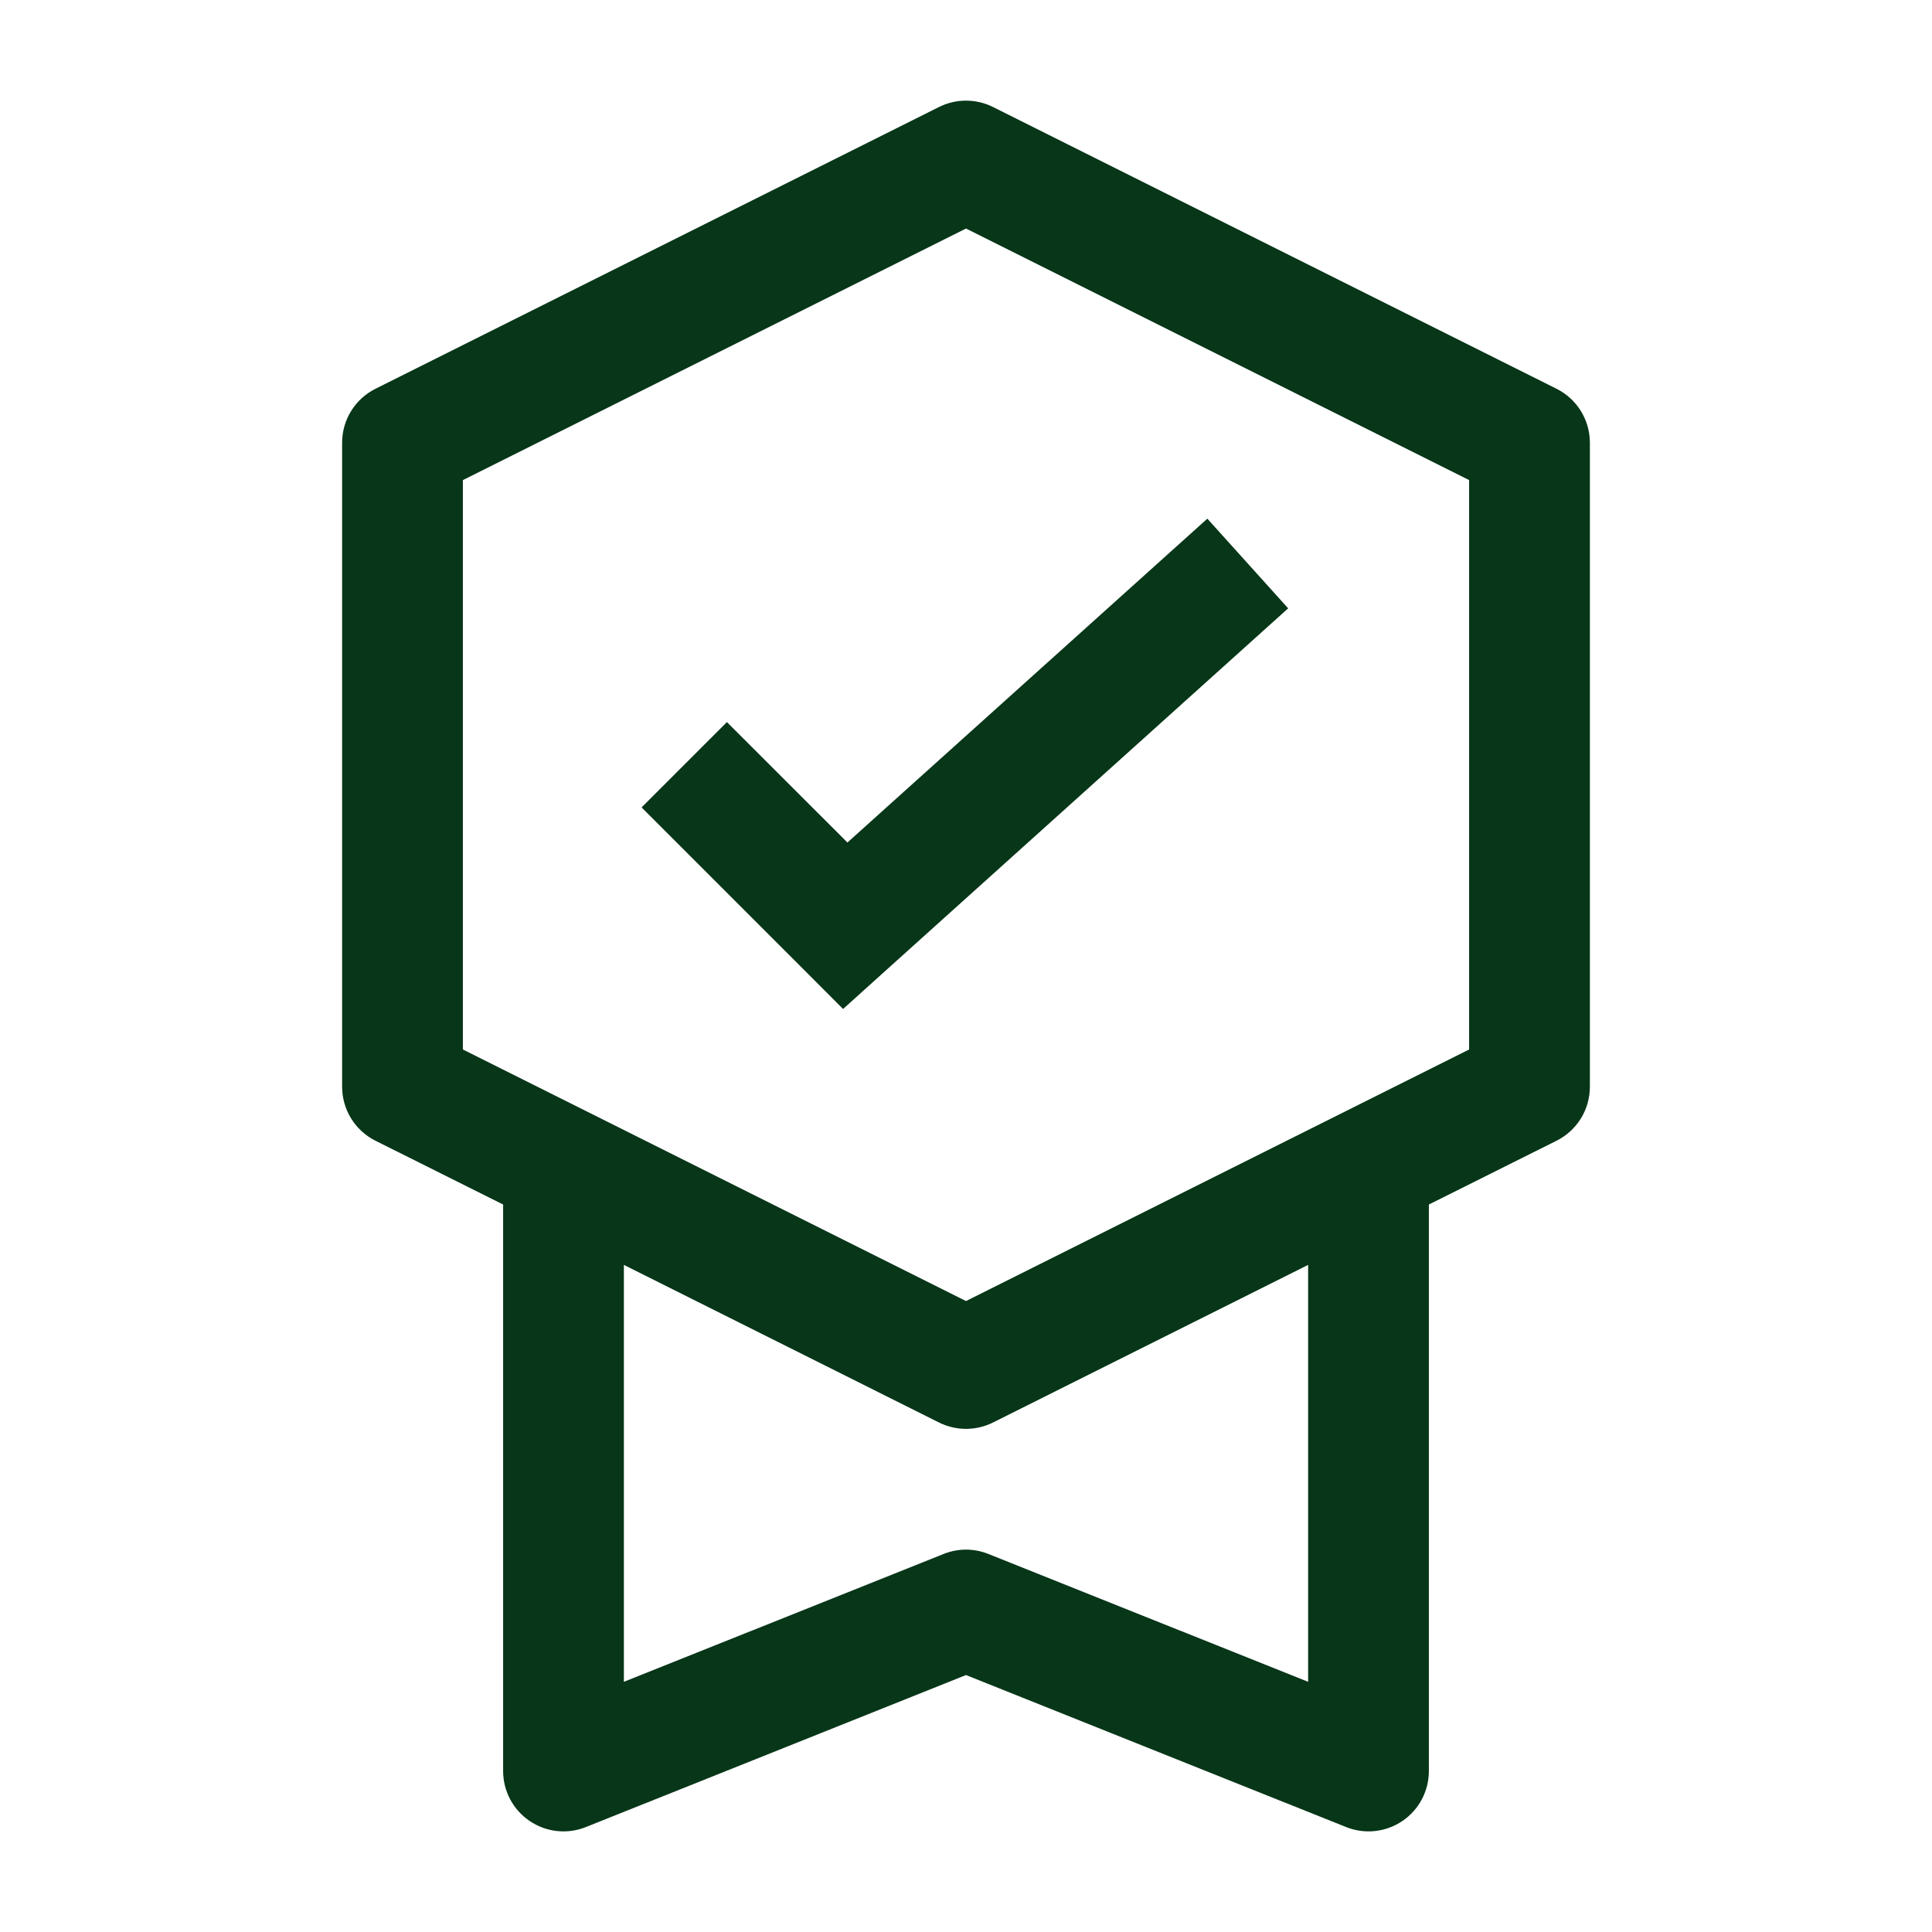 <svg width="24" height="24" viewBox="0 0 24 24" fill="none" xmlns="http://www.w3.org/2000/svg">
<path fill-rule="evenodd" clip-rule="evenodd" d="M11.665 1.329C11.876 1.224 12.124 1.224 12.335 1.329L19.335 4.829C19.59 4.956 19.75 5.216 19.75 5.5V13.5C19.75 13.784 19.59 14.044 19.335 14.171L17.75 14.963V22C17.75 22.249 17.627 22.482 17.421 22.621C17.214 22.761 16.953 22.789 16.721 22.696L12 20.808L7.279 22.696C7.047 22.789 6.786 22.761 6.58 22.621C6.373 22.482 6.25 22.249 6.25 22V14.963L4.665 14.171C4.41 14.044 4.25 13.784 4.25 13.5V5.5C4.25 5.216 4.41 4.956 4.665 4.829L11.665 1.329ZM12.335 17.671L16.25 15.713V20.892L12.278 19.304C12.1 19.232 11.9 19.232 11.722 19.304L7.75 20.892V15.713L11.665 17.671C11.876 17.776 12.124 17.776 12.335 17.671ZM5.75 5.964V13.037L12 16.162L18.25 13.037V5.964L12 2.839L5.75 5.964ZM11.002 12.057L16.002 7.557L14.998 6.443L10.527 10.466L9.03 8.97L7.97 10.03L9.97 12.03L10.473 12.534L11.002 12.057Z" fill="#073618"/>
</svg>
